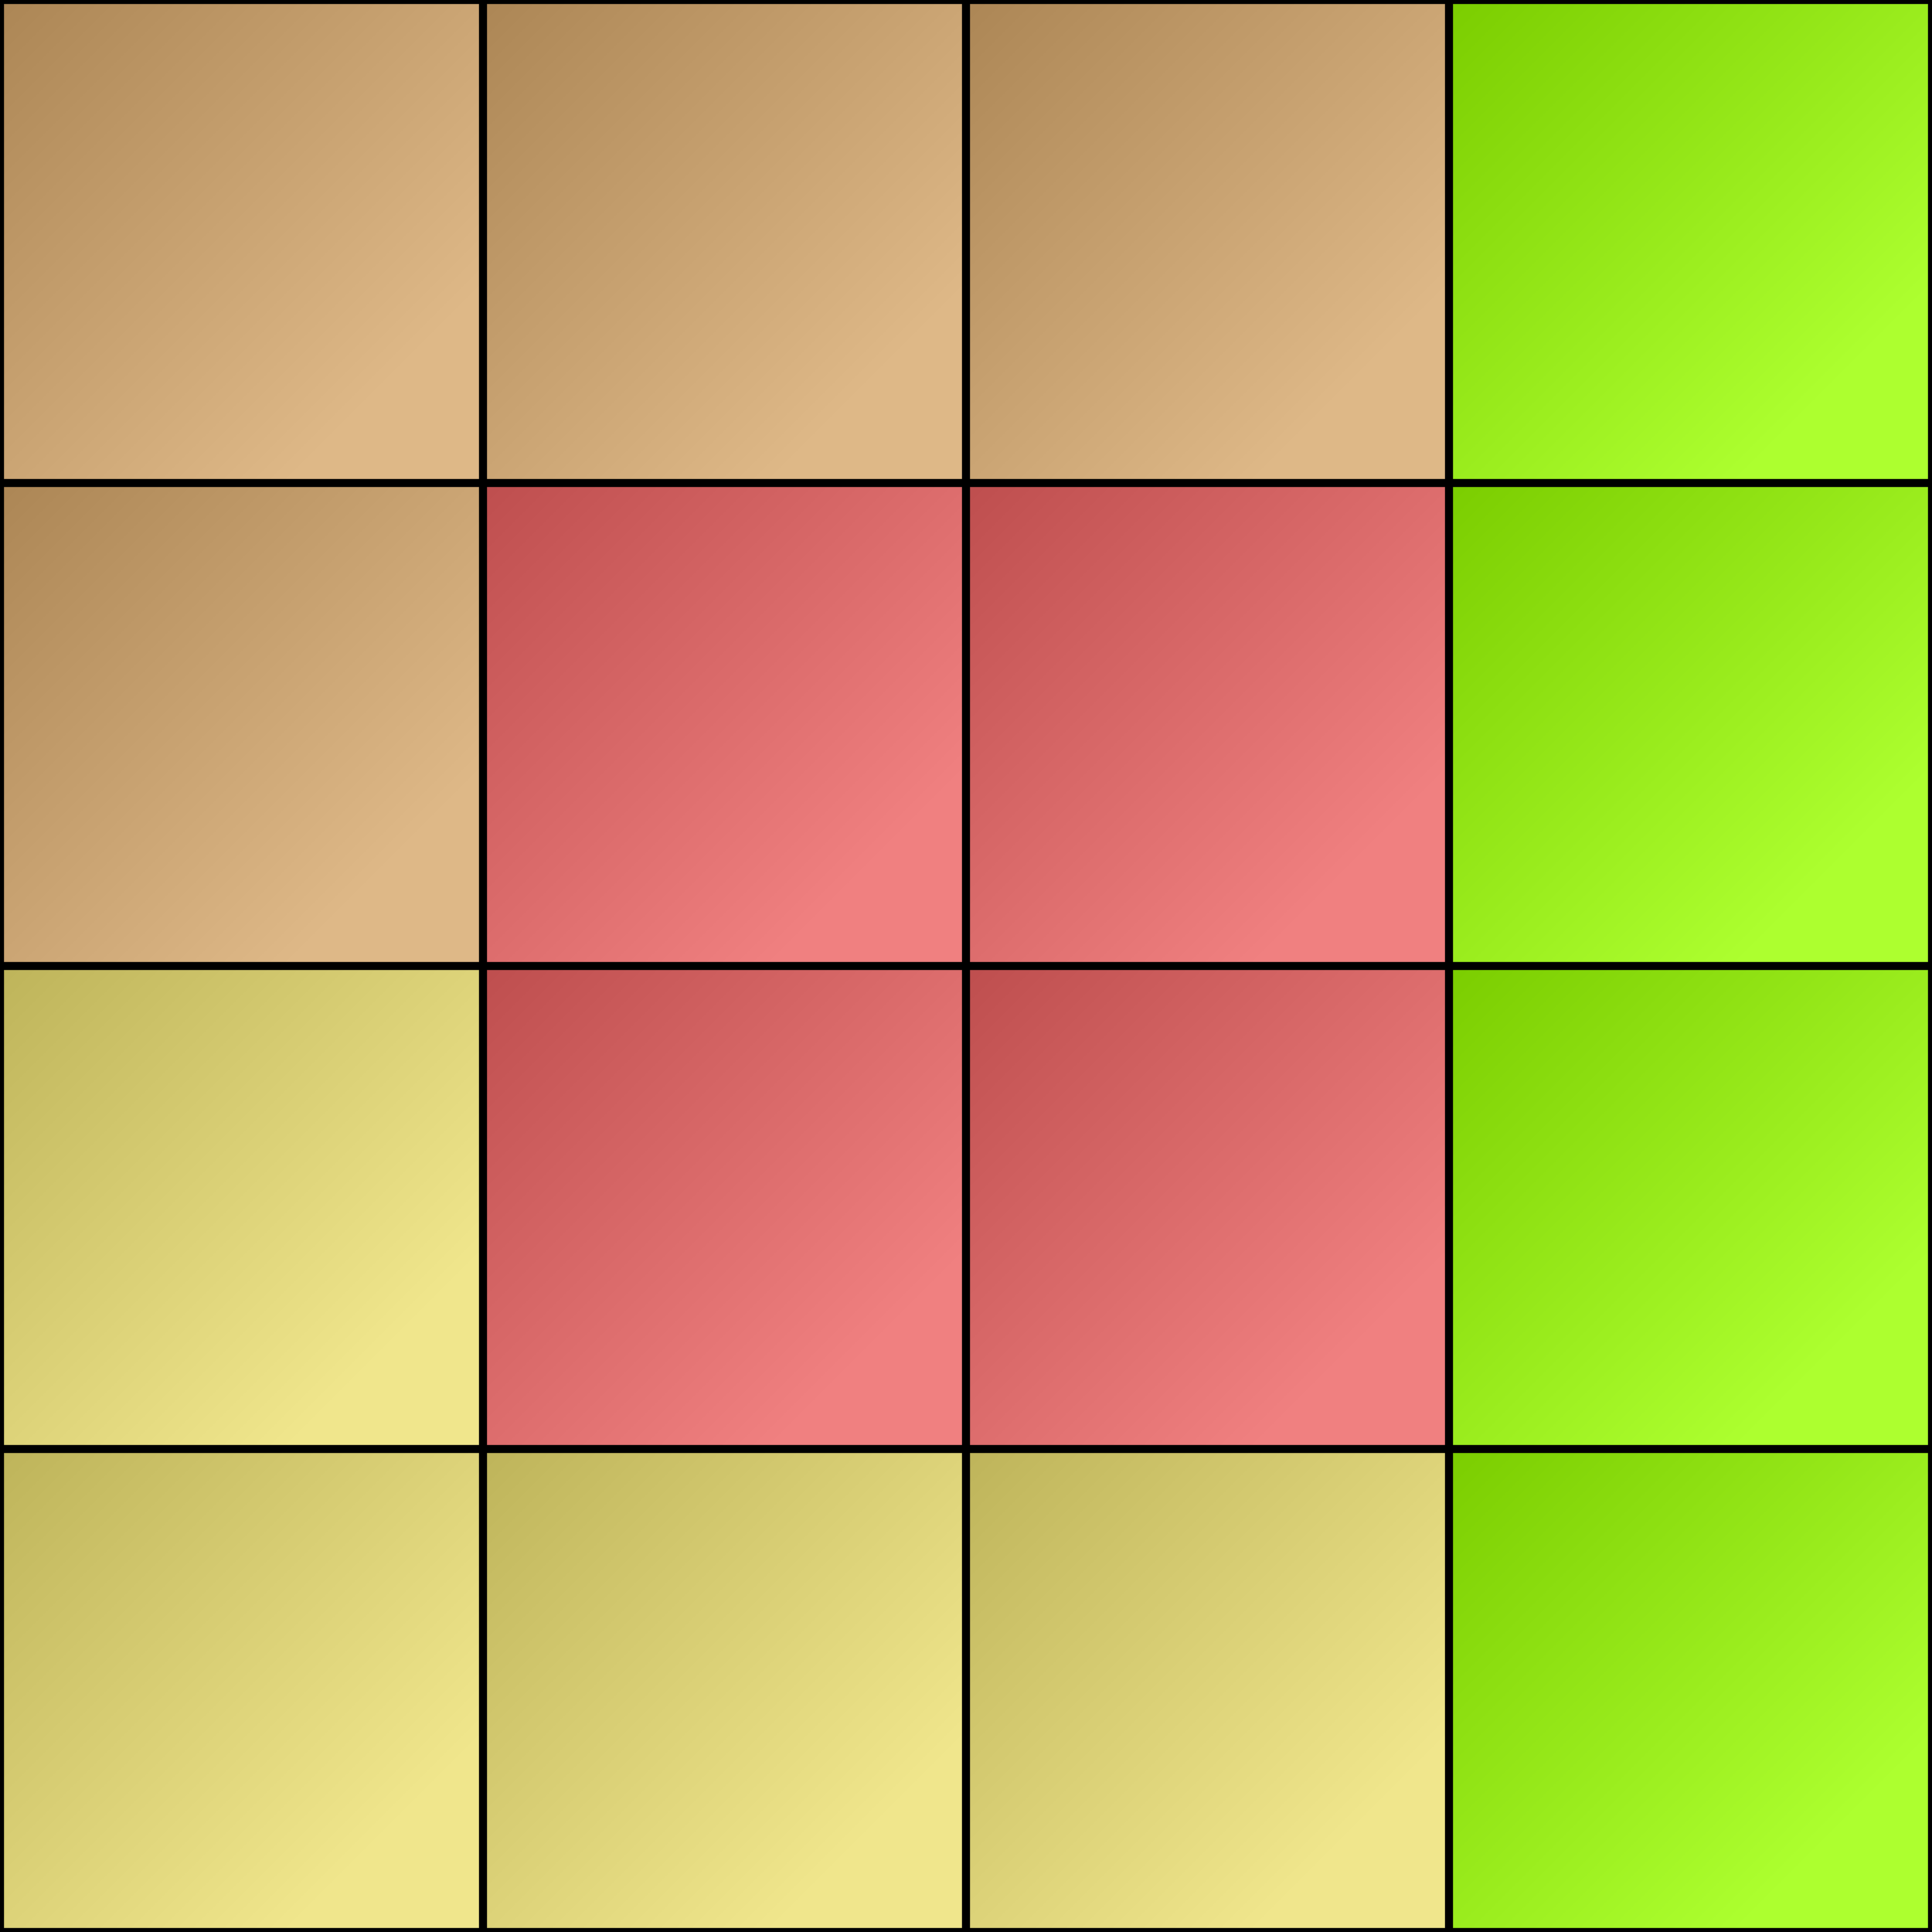 <?xml version="1.0" encoding="UTF-8"?>
<svg xmlns="http://www.w3.org/2000/svg" xmlns:xlink="http://www.w3.org/1999/xlink" version="1.1" viewBox="0 0 240 240">
	<defs>
		<linearGradient id="blocks-logo-g0" x1="0%" x2="100%" y1="0%" y2="100%">
			<stop offset="0%" stop-color="#7bcd00"/>
			<stop offset="80%" stop-color="#ADFF2F"/>
		</linearGradient>
		<linearGradient id="blocks-logo-g1" x1="0%" x2="100%" y1="0%" y2="100%">
			<stop offset="0%" stop-color="#be4e4e"/>
			<stop offset="80%" stop-color="#F08080"/>
		</linearGradient>
		<linearGradient id="blocks-logo-g2" x1="0%" x2="100%" y1="0%" y2="100%">
			<stop offset="0%" stop-color="#beb45a"/>
			<stop offset="80%" stop-color="#F0E68C"/>
		</linearGradient>
		<linearGradient id="blocks-logo-g3" x1="0%" x2="100%" y1="0%" y2="100%">
			<stop offset="0%" stop-color="#ac8655"/>
			<stop offset="80%" stop-color="#DEB887"/>
		</linearGradient>
		<linearGradient id="blocks-logo-g4" x1="0%" x2="100%" y1="0%" y2="100%">
			<stop offset="0%" stop-color="#3263bb"/>
			<stop offset="80%" stop-color="#6495ED"/>
		</linearGradient>
		<linearGradient id="blocks-logo-g5" x1="0%" x2="100%" y1="0%" y2="100%">
			<stop offset="0%" stop-color="#cd848f"/>
			<stop offset="80%" stop-color="#FFB6C1"/>
		</linearGradient>
		<linearGradient id="blocks-logo-g6" x1="0%" x2="100%" y1="0%" y2="100%">
			<stop offset="0%" stop-color="#4dcda2"/>
			<stop offset="80%" stop-color="#7FFFD4"/>
		</linearGradient>
		<symbol id="blocks-logo-line">
			<rect fill="url(#blocks-logo-g0)" height="100%" stroke="black" stroke-width="1" width="100%"/>
		</symbol>
		<symbol id="blocks-logo-square">
			<rect fill="url(#blocks-logo-g1)" height="100%" stroke="black" stroke-width="1" width="100%"/>
		</symbol>
		<symbol id="blocks-logo-are">
			<rect fill="url(#blocks-logo-g2)" height="100%" stroke="black" stroke-width="1" width="100%"/>
		</symbol>
		<symbol id="blocks-logo-ell">
			<rect fill="url(#blocks-logo-g3)" height="100%" stroke="black" stroke-width="1" width="100%"/>
		</symbol>
		<symbol id="blocks-logo-ess">
			<rect fill="url(#blocks-logo-g4)" height="100%" stroke="black" stroke-width="1" width="100%"/>
		</symbol>
		<symbol id="blocks-logo-zee">
			<rect fill="url(#blocks-logo-g5)" height="100%" stroke="black" stroke-width="1" width="100%"/>
		</symbol>
		<symbol id="blocks-logo-tee">
			<rect fill="url(#blocks-logo-g6)" height="100%" stroke="black" stroke-width="1" width="100%"/>
		</symbol>
	</defs>
	<use height="60" xlink:href="#blocks-logo-ell" width="60" x="0" y="0"/>
	<use height="60" xlink:href="#blocks-logo-ell" width="60" x="60" y="0"/>
	<use height="60" xlink:href="#blocks-logo-ell" width="60" x="120" y="0"/>
	<use height="60" xlink:href="#blocks-logo-ell" width="60" x="0" y="60"/>
	<use height="60" xlink:href="#blocks-logo-square" width="60" x="60" y="60"/>
	<use height="60" xlink:href="#blocks-logo-square" width="60" x="120" y="60"/>
	<use height="60" xlink:href="#blocks-logo-square" width="60" x="60" y="120"/>
	<use height="60" xlink:href="#blocks-logo-square" width="60" x="120" y="120"/>
	<use height="60" xlink:href="#blocks-logo-line" width="60" x="180" y="0"/>
	<use height="60" xlink:href="#blocks-logo-line" width="60" x="180" y="60"/>
	<use height="60" xlink:href="#blocks-logo-line" width="60" x="180" y="120"/>
	<use height="60" xlink:href="#blocks-logo-line" width="60" x="180" y="180"/>
	<use height="60" xlink:href="#blocks-logo-are" width="60" x="0" y="120"/>
	<use height="60" xlink:href="#blocks-logo-are" width="60" x="0" y="180"/>
	<use height="60" xlink:href="#blocks-logo-are" width="60" x="60" y="180"/>
	<use height="60" xlink:href="#blocks-logo-are" width="60" x="120" y="180"/>
</svg>
